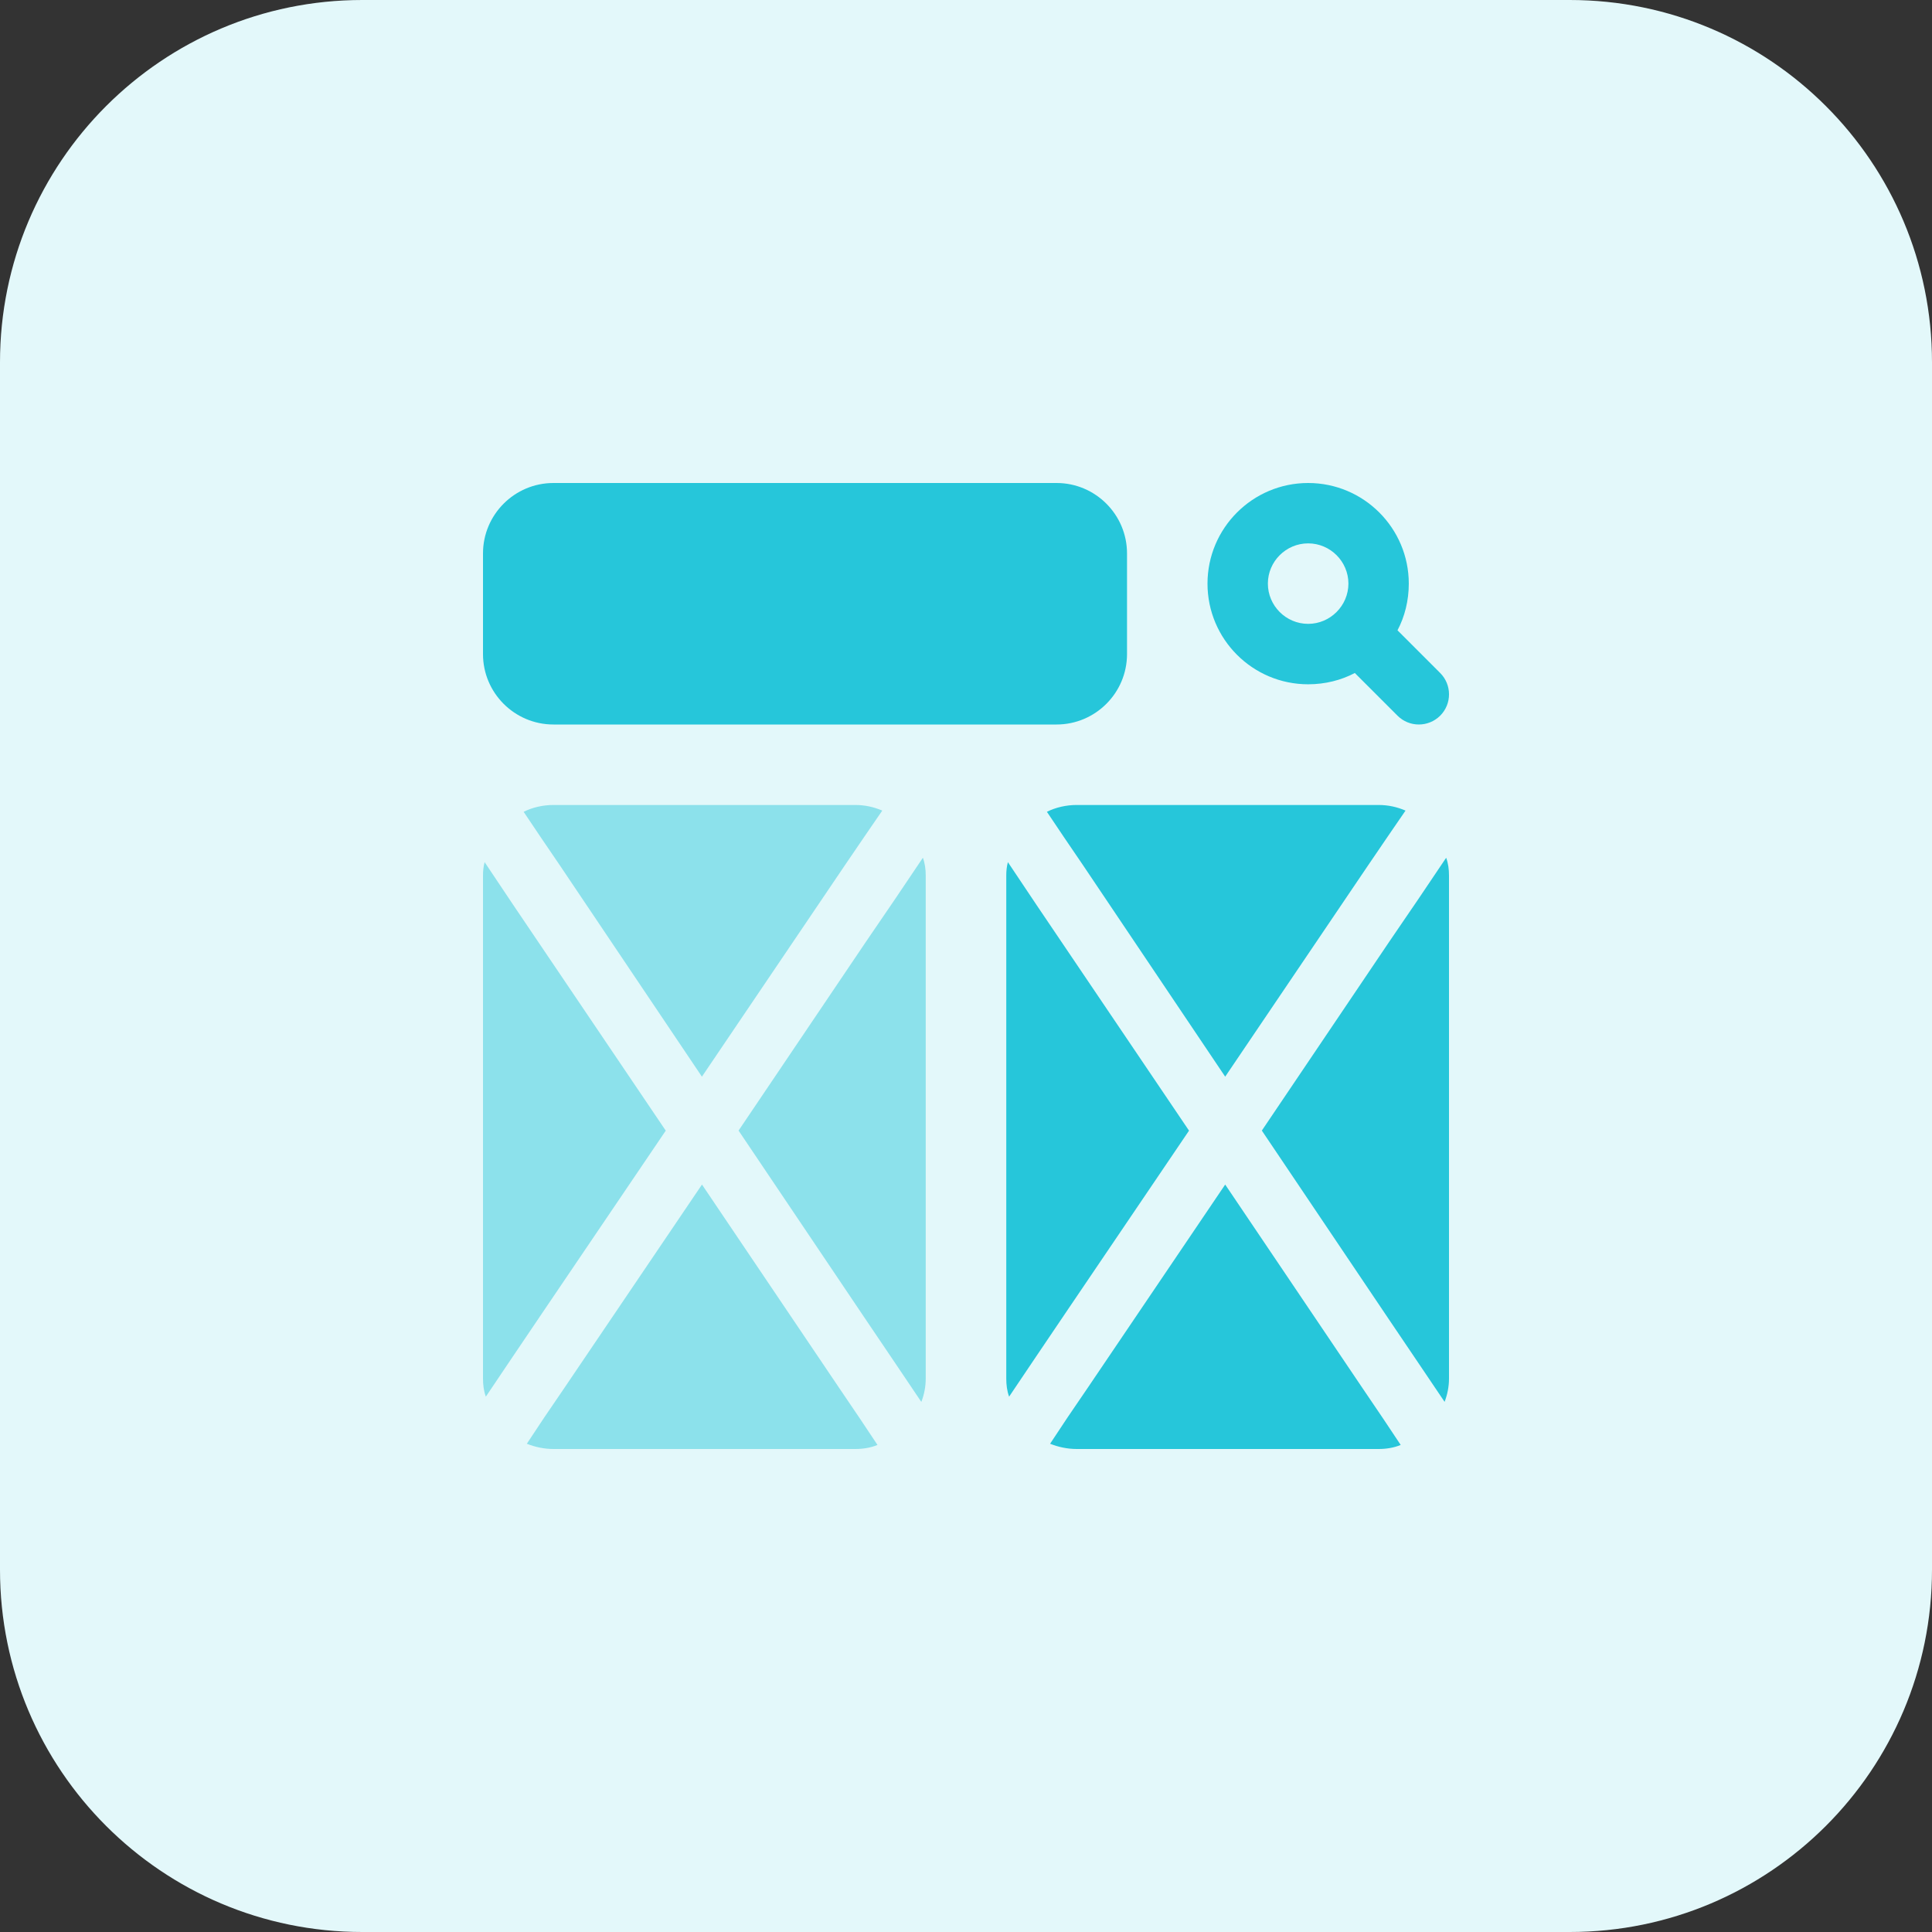 <svg enable-background="new 0 0 32 32" height="512" viewBox="0 0 32 32" width="512" xmlns="http://www.w3.org/2000/svg"><rect x="0" y="0" width="32" height="32" fill="#333333" stroke="none"/><path d="m26 32h-20c-3.314 0-6-2.686-6-6v-20c0-3.314 2.686-6 6-6h20c3.314 0 6 2.686 6 6v20c0 3.314-2.686 6-6 6z" fill="#e3f8fa"/><path d="m23.147 10.44c.12-.227.187-.493.187-.773 0-.92-.747-1.667-1.667-1.667s-1.667.747-1.667 1.667.747 1.667 1.667 1.667c.28 0 .546-.067.773-.187l.707.707c.097.097.225.146.353.146s.256-.049.354-.146c.195-.195.195-.512 0-.707zm-1.48-.107c-.367 0-.667-.3-.667-.667 0-.366.3-.666.667-.666s.667.3.667.667c-.001.366-.301.666-.667.666z" fill="#26c6da"/><path d="m9.167 12h8.333c.643 0 1.167-.523 1.167-1.167v-1.666c0-.644-.524-1.167-1.167-1.167h-8.333c-.644 0-1.167.523-1.167 1.167v1.667c0 .643.523 1.166 1.167 1.166z" fill="#26c6da"/><g fill="#8ce1eb"><path d="m15.26 23.22c.047-.12.073-.253.073-.387v-8.333c0-.1-.013-.2-.047-.293l-.453.673-.5.733-2.1 3.113 2.1 3.12.5.74z"/><path d="m8.5 22.46.5-.74 2.027-2.993-2.027-3-.5-.74-.473-.707c-.02.073-.027.147-.027.22v8.333c0 .107.013.207.047.3z"/><path d="m9.013 23.48-.287.433c.134.054.287.087.441.087h5c.127 0 .253-.02.367-.067l-.293-.44-.334-.493-2.28-3.38-2.287 3.38z"/><path d="m14.32 13.853.293-.427c-.14-.06-.287-.093-.447-.093h-5c-.173 0-.347.04-.493.113l.287.427.313.46 2.353 3.5 2.367-3.5z"/></g><g fill="#26c6da"><path d="m17.667 15.727-.5-.74-.473-.707c-.02.073-.027.147-.027.22v8.333c0 .107.013.207.047.3l.453-.673.5-.74 2.027-2.993z"/><path d="m23.5 14.88-.5.733-2.1 3.113 2.1 3.12.5.74.427.633c.046-.119.073-.252.073-.386v-8.333c0-.1-.013-.2-.047-.293z"/><path d="m22.833 24c.127 0 .253-.02.367-.067l-.293-.44-.334-.493-2.28-3.38-2.286 3.38-.327.48-.287.433c.134.054.287.087.44.087z"/><path d="m22.987 13.853.293-.427c-.14-.06-.287-.093-.447-.093h-5c-.173 0-.347.04-.493.113l.287.427.313.46 2.353 3.5 2.367-3.5z"/></g></svg>